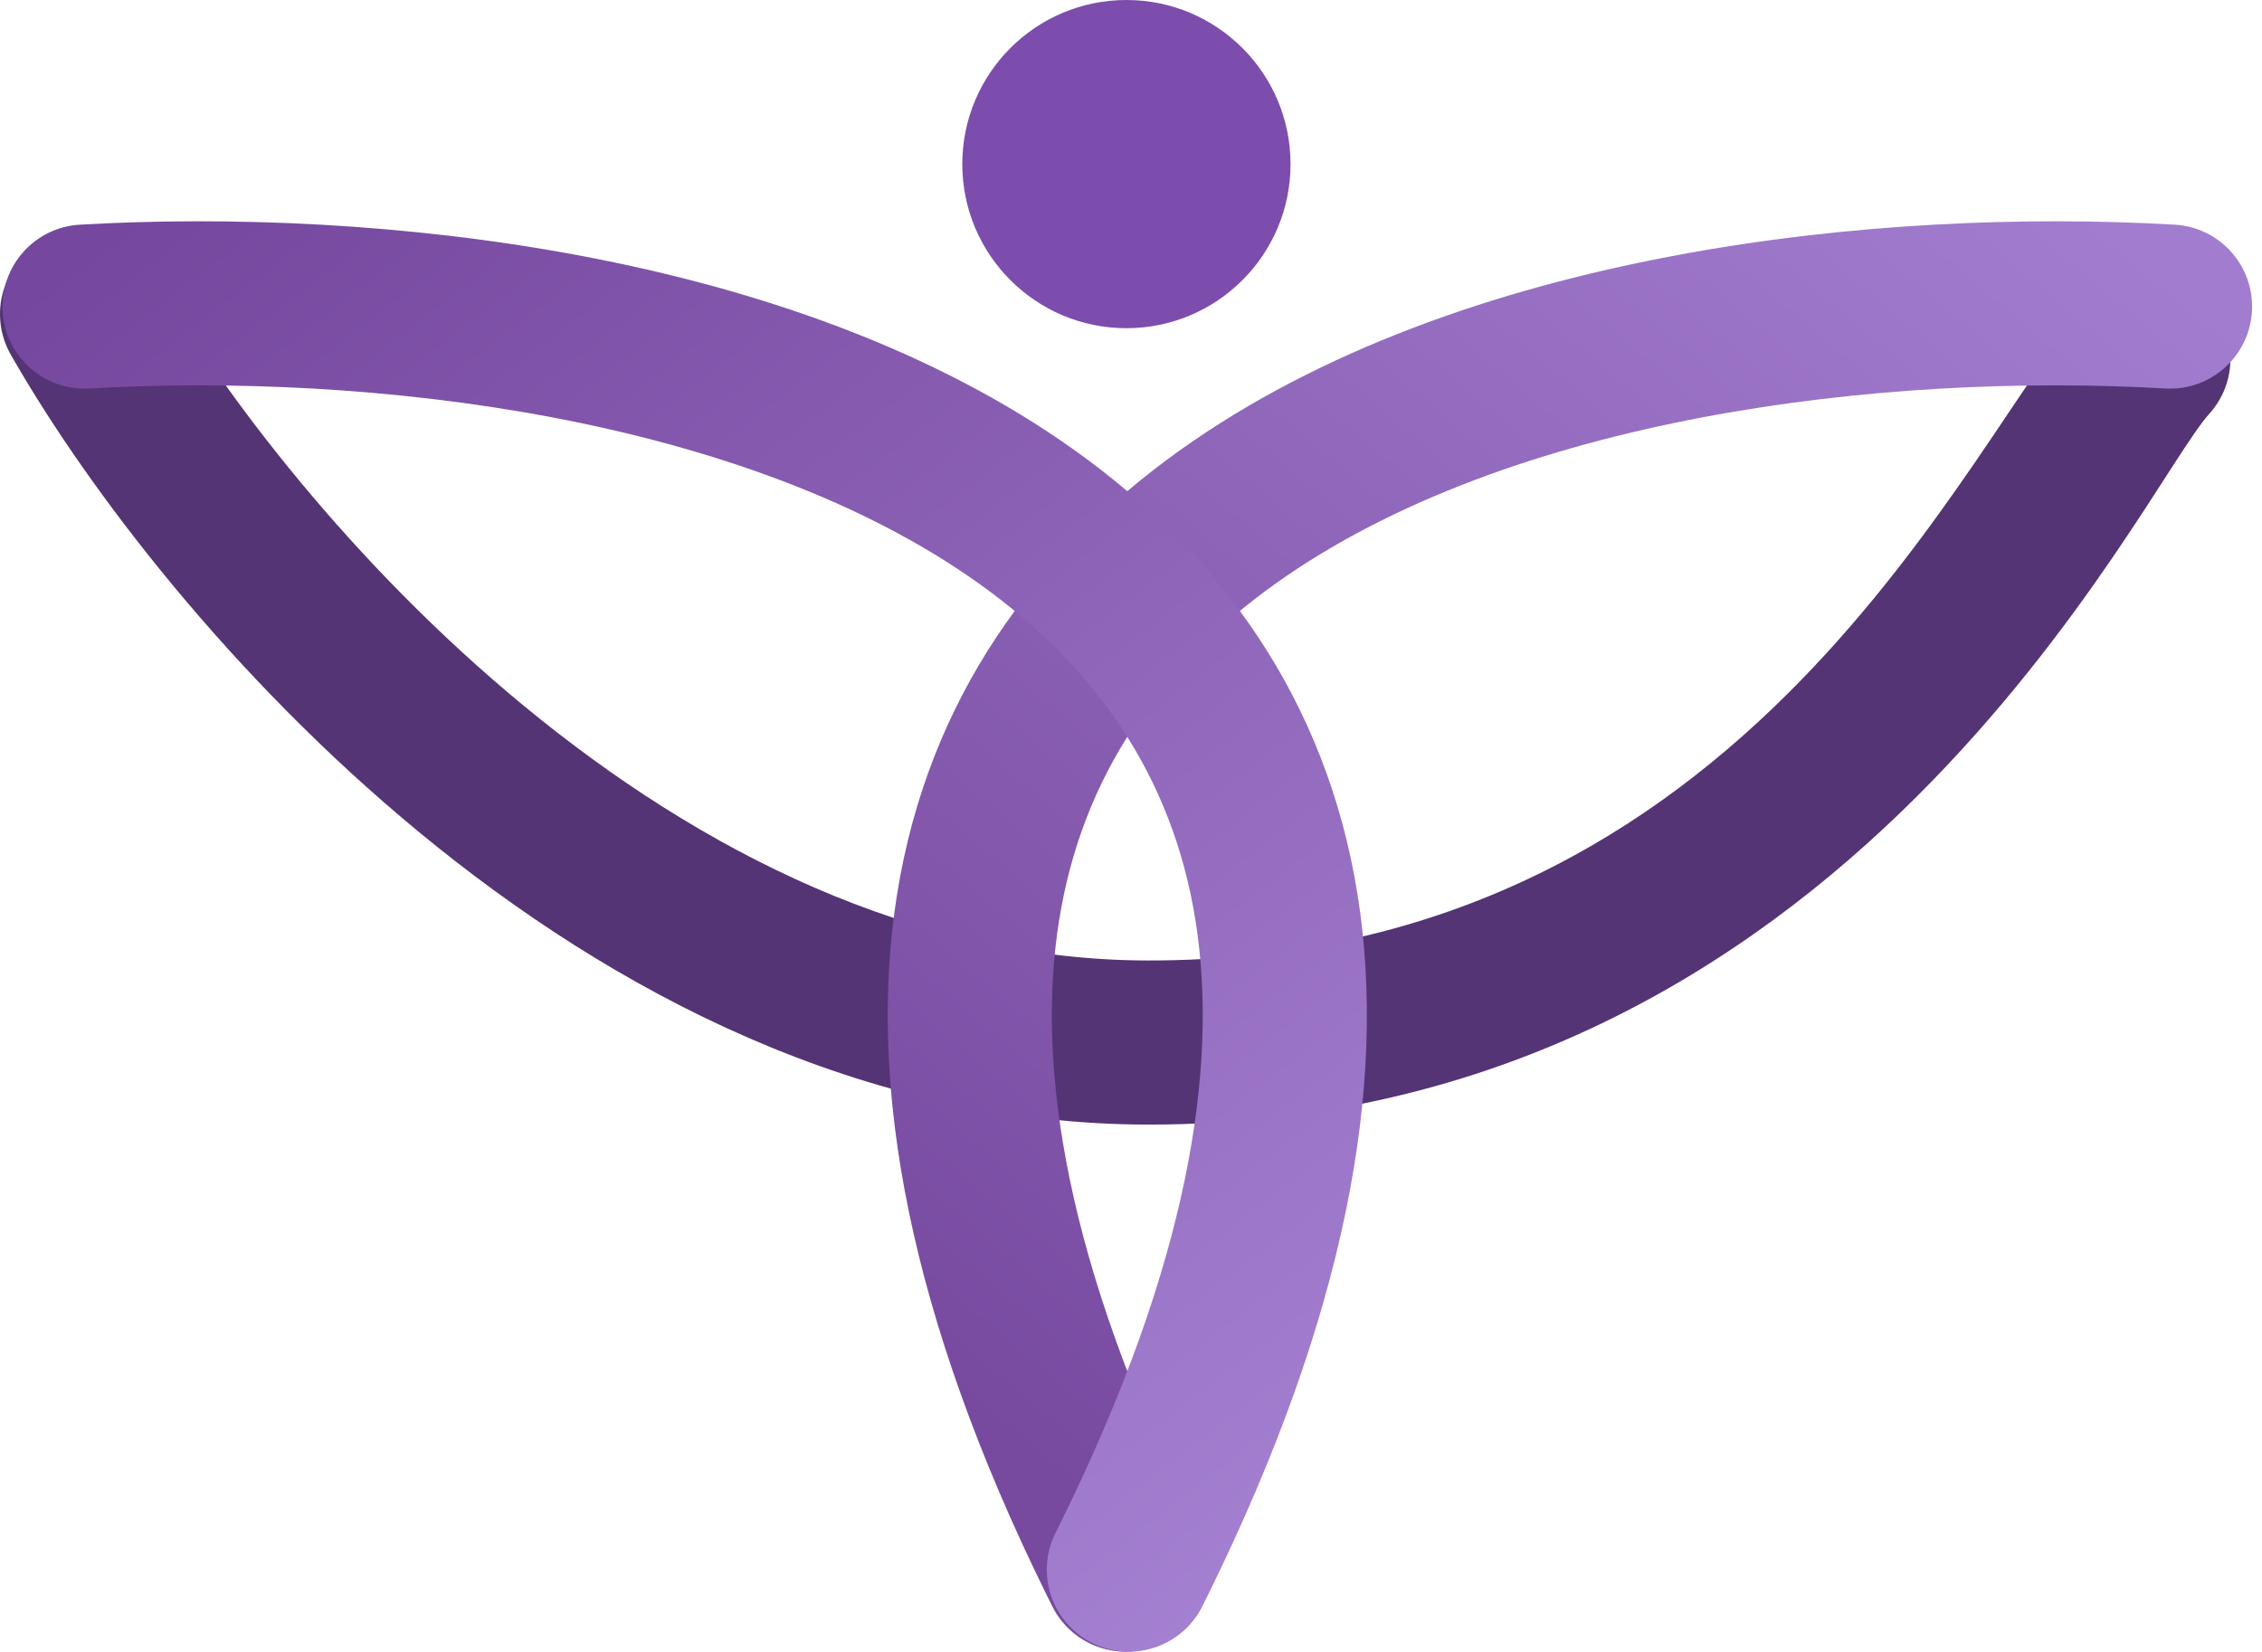 <svg width="152" height="111" viewBox="0 0 152 111" fill="none" xmlns="http://www.w3.org/2000/svg">
<path d="M2.785 16.314C5.389 14.83 8.692 15.7 10.233 18.252L10.306 18.374L10.513 18.736C14.936 26.382 23.593 37.871 35.216 47.447C47.036 57.185 61.426 64.548 77.196 64.548C117.732 64.548 132.183 29.359 140.277 20.413L140.374 20.309C142.429 18.15 145.843 18.012 148.065 20.024C150.288 22.035 150.492 25.445 148.549 27.705L148.455 27.812C143.85 32.901 124.215 75.576 77.196 75.576C57.944 75.576 41.144 66.619 28.204 55.959C15.455 45.455 5.97 32.91 0.96 24.245L0.725 23.835L0.656 23.711C-0.754 21.085 0.18 17.799 2.785 16.314Z" fill="#543474"/>
<path d="M146.137 15.099C126.384 13.96 98.128 16.81 79.298 30.252C69.66 37.131 62.388 46.879 60.275 60.138C58.222 73.027 61.155 88.536 70.272 107.066L70.711 107.951C72.073 110.674 75.385 111.779 78.108 110.417C80.832 109.055 81.936 105.743 80.574 103.019L80.164 102.192C71.656 84.897 69.592 71.754 71.166 61.873C72.738 52.002 78.052 44.69 85.705 39.227C101.456 27.984 126.603 25.019 145.503 26.108C148.543 26.283 151.149 23.961 151.325 20.921C151.5 17.881 149.177 15.274 146.137 15.099Z" fill="url(#paint0_linear_31_149)"/>
<path d="M5.365 15.099C25.118 13.96 53.373 16.81 72.204 30.252C81.842 37.131 89.114 46.879 91.227 60.138C93.28 73.027 90.347 88.536 81.23 107.066L80.791 107.951C79.429 110.674 76.117 111.779 73.394 110.417C70.67 109.055 69.566 105.743 70.928 103.019L71.338 102.192C79.846 84.897 81.91 71.754 80.336 61.873C78.764 52.002 73.45 44.69 65.797 39.227C50.046 27.984 24.899 25.019 5.999 26.108C2.959 26.283 0.353 23.961 0.177 20.921C0.002 17.881 2.325 15.274 5.365 15.099Z" fill="url(#paint1_linear_31_149)"/>
<circle cx="75.692" cy="11.028" r="11.028" fill="#7C4DAD"/>
<defs>
<linearGradient id="paint0_linear_31_149" x1="142.027" y1="15.038" x2="70.846" y2="99.752" gradientUnits="userSpaceOnUse">
<stop stop-color="#A27DCF"/>
<stop offset="1" stop-color="#774AA0"/>
</linearGradient>
<linearGradient id="paint1_linear_31_149" x1="0.168" y1="20.719" x2="75.024" y2="118.466" gradientUnits="userSpaceOnUse">
<stop stop-color="#75479E"/>
<stop offset="1" stop-color="#A682D3"/>
</linearGradient>
</defs>
</svg>
